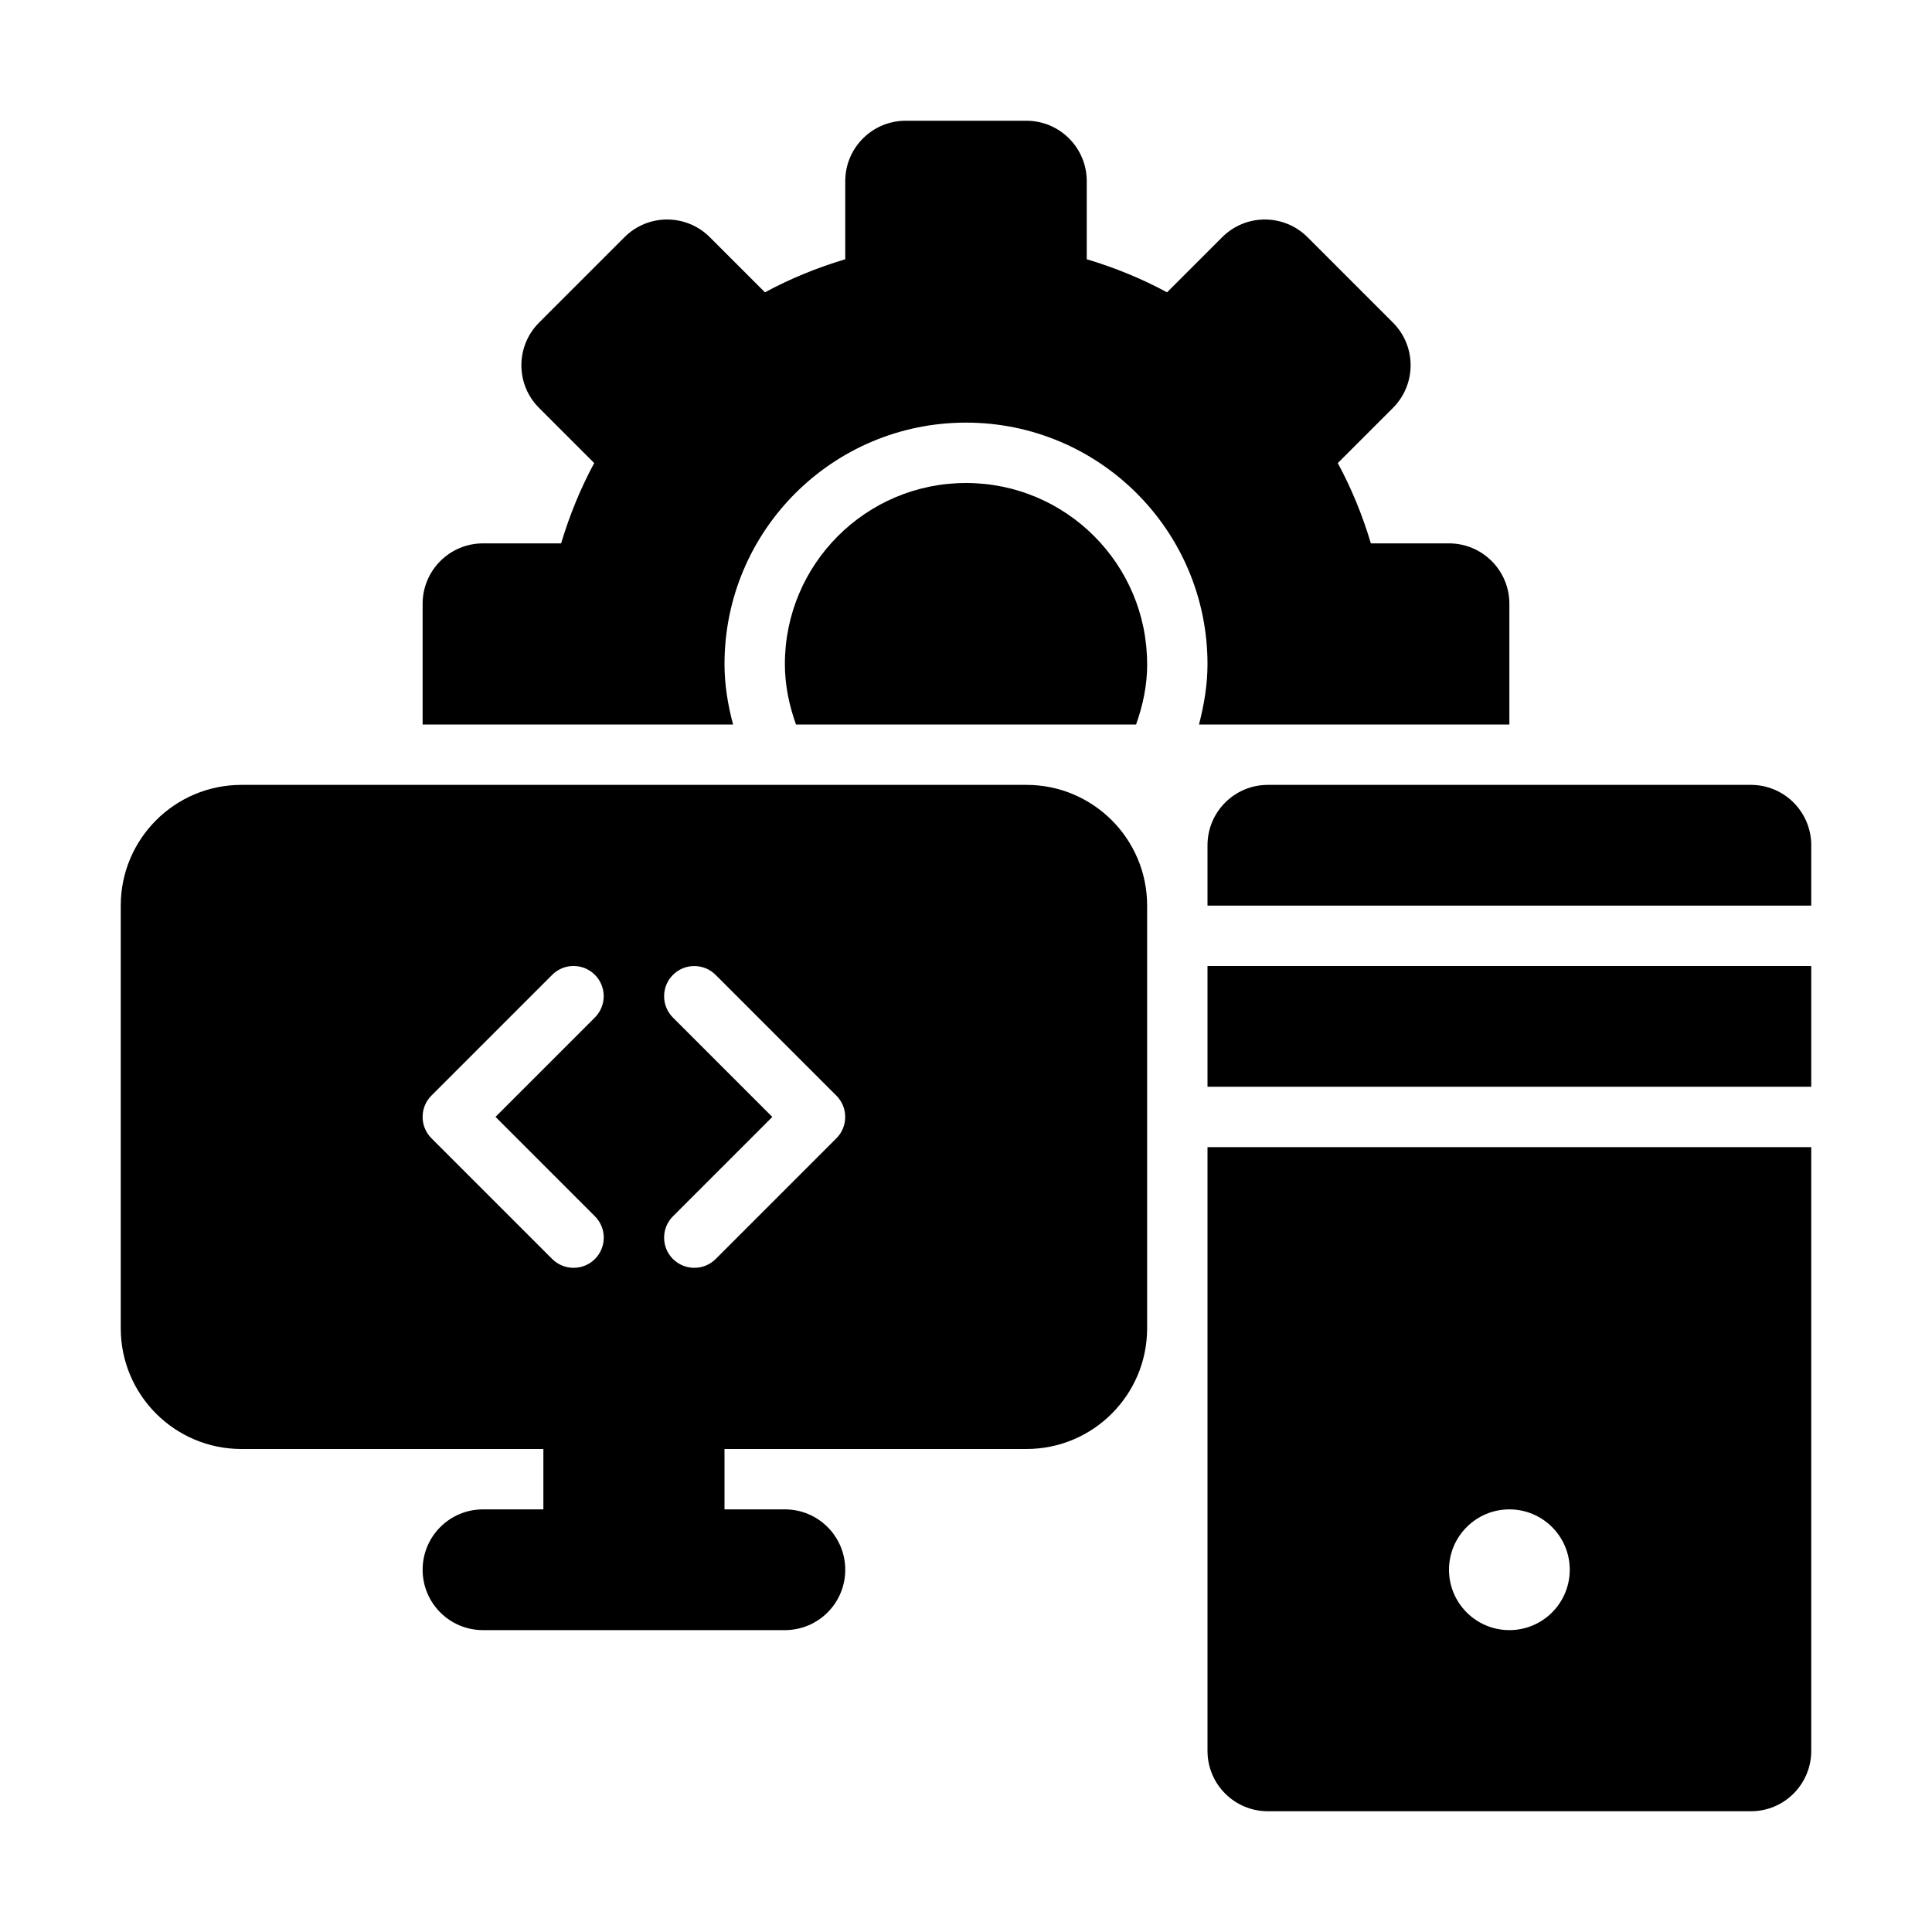 <svg height="512" viewBox="0 0 32 32" width="512" xmlns="http://www.w3.org/2000/svg"><g id="_x30_5"><path d="m24 9h-1.294c-.139-.465-.321-.911-.548-1.33l.913-.913c.391-.391.391-1.024 0-1.414l-1.414-1.414c-.391-.391-1.024-.391-1.414 0l-.913.913c-.419-.227-.865-.409-1.33-.548v-1.294c0-.552-.448-1-1-1h-2c-.552 0-1 .448-1 1v1.294c-.465.139-.911.321-1.33.548l-.913-.913c-.391-.391-1.024-.391-1.414 0l-1.414 1.414c-.391.391-.391 1.024 0 1.414l.913.913c-.227.419-.409.865-.548 1.33h-1.294c-.552 0-1 .448-1 1v2h5.142c-.085-.32-.142-.652-.142-1 0-2.209 1.791-4 4-4s4 1.791 4 4c0 .347-.058.679-.141 1h5.141v-2c0-.552-.448-1-1-1z"/><path d="m17 13h-13c-1.105 0-2 .895-2 2v7c0 1.105.895 2 2 2h5v1h-1c-.553 0-1 .448-1 1s.447 1 1 1h5c.553 0 1-.448 1-1s-.447-1-1-1h-1v-1h5c1.105 0 2-.895 2-2v-7c0-1.105-.895-2-2-2zm-7.146 7.146c.195.195.195.512 0 .707-.098.098-.226.146-.354.146s-.256-.049-.354-.146l-2-2c-.195-.195-.195-.512 0-.707l2-2c.195-.195.512-.195.707 0s.195.512 0 .707l-1.646 1.646zm4-1.293-2 2c-.098.098-.226.146-.354.146s-.256-.049-.354-.146c-.195-.195-.195-.512 0-.707l1.646-1.646-1.646-1.646c-.195-.195-.195-.512 0-.707s.512-.195.707 0l2 2c.195.195.195.512-0.0.707z"/><path d="m20 16h10v2h-10z"/><path d="m30 15v-1c0-.552-.447-1-1-1h-8c-.553 0-1 .448-1 1v1z"/><path d="m20 19v10c0 .552.447 1 1 1h8c.553 0 1-.448 1-1v-10zm5 8c-.552 0-1-.448-1-1s.448-1 1-1 1 .448 1 1-.448 1-1 1z"/><path d="m19 11c0-1.657-1.343-3-3-3s-3 1.343-3 3c0 .353.072.686.184 1h5.633c.112-.314.184-.647.184-1z"/></g></svg>